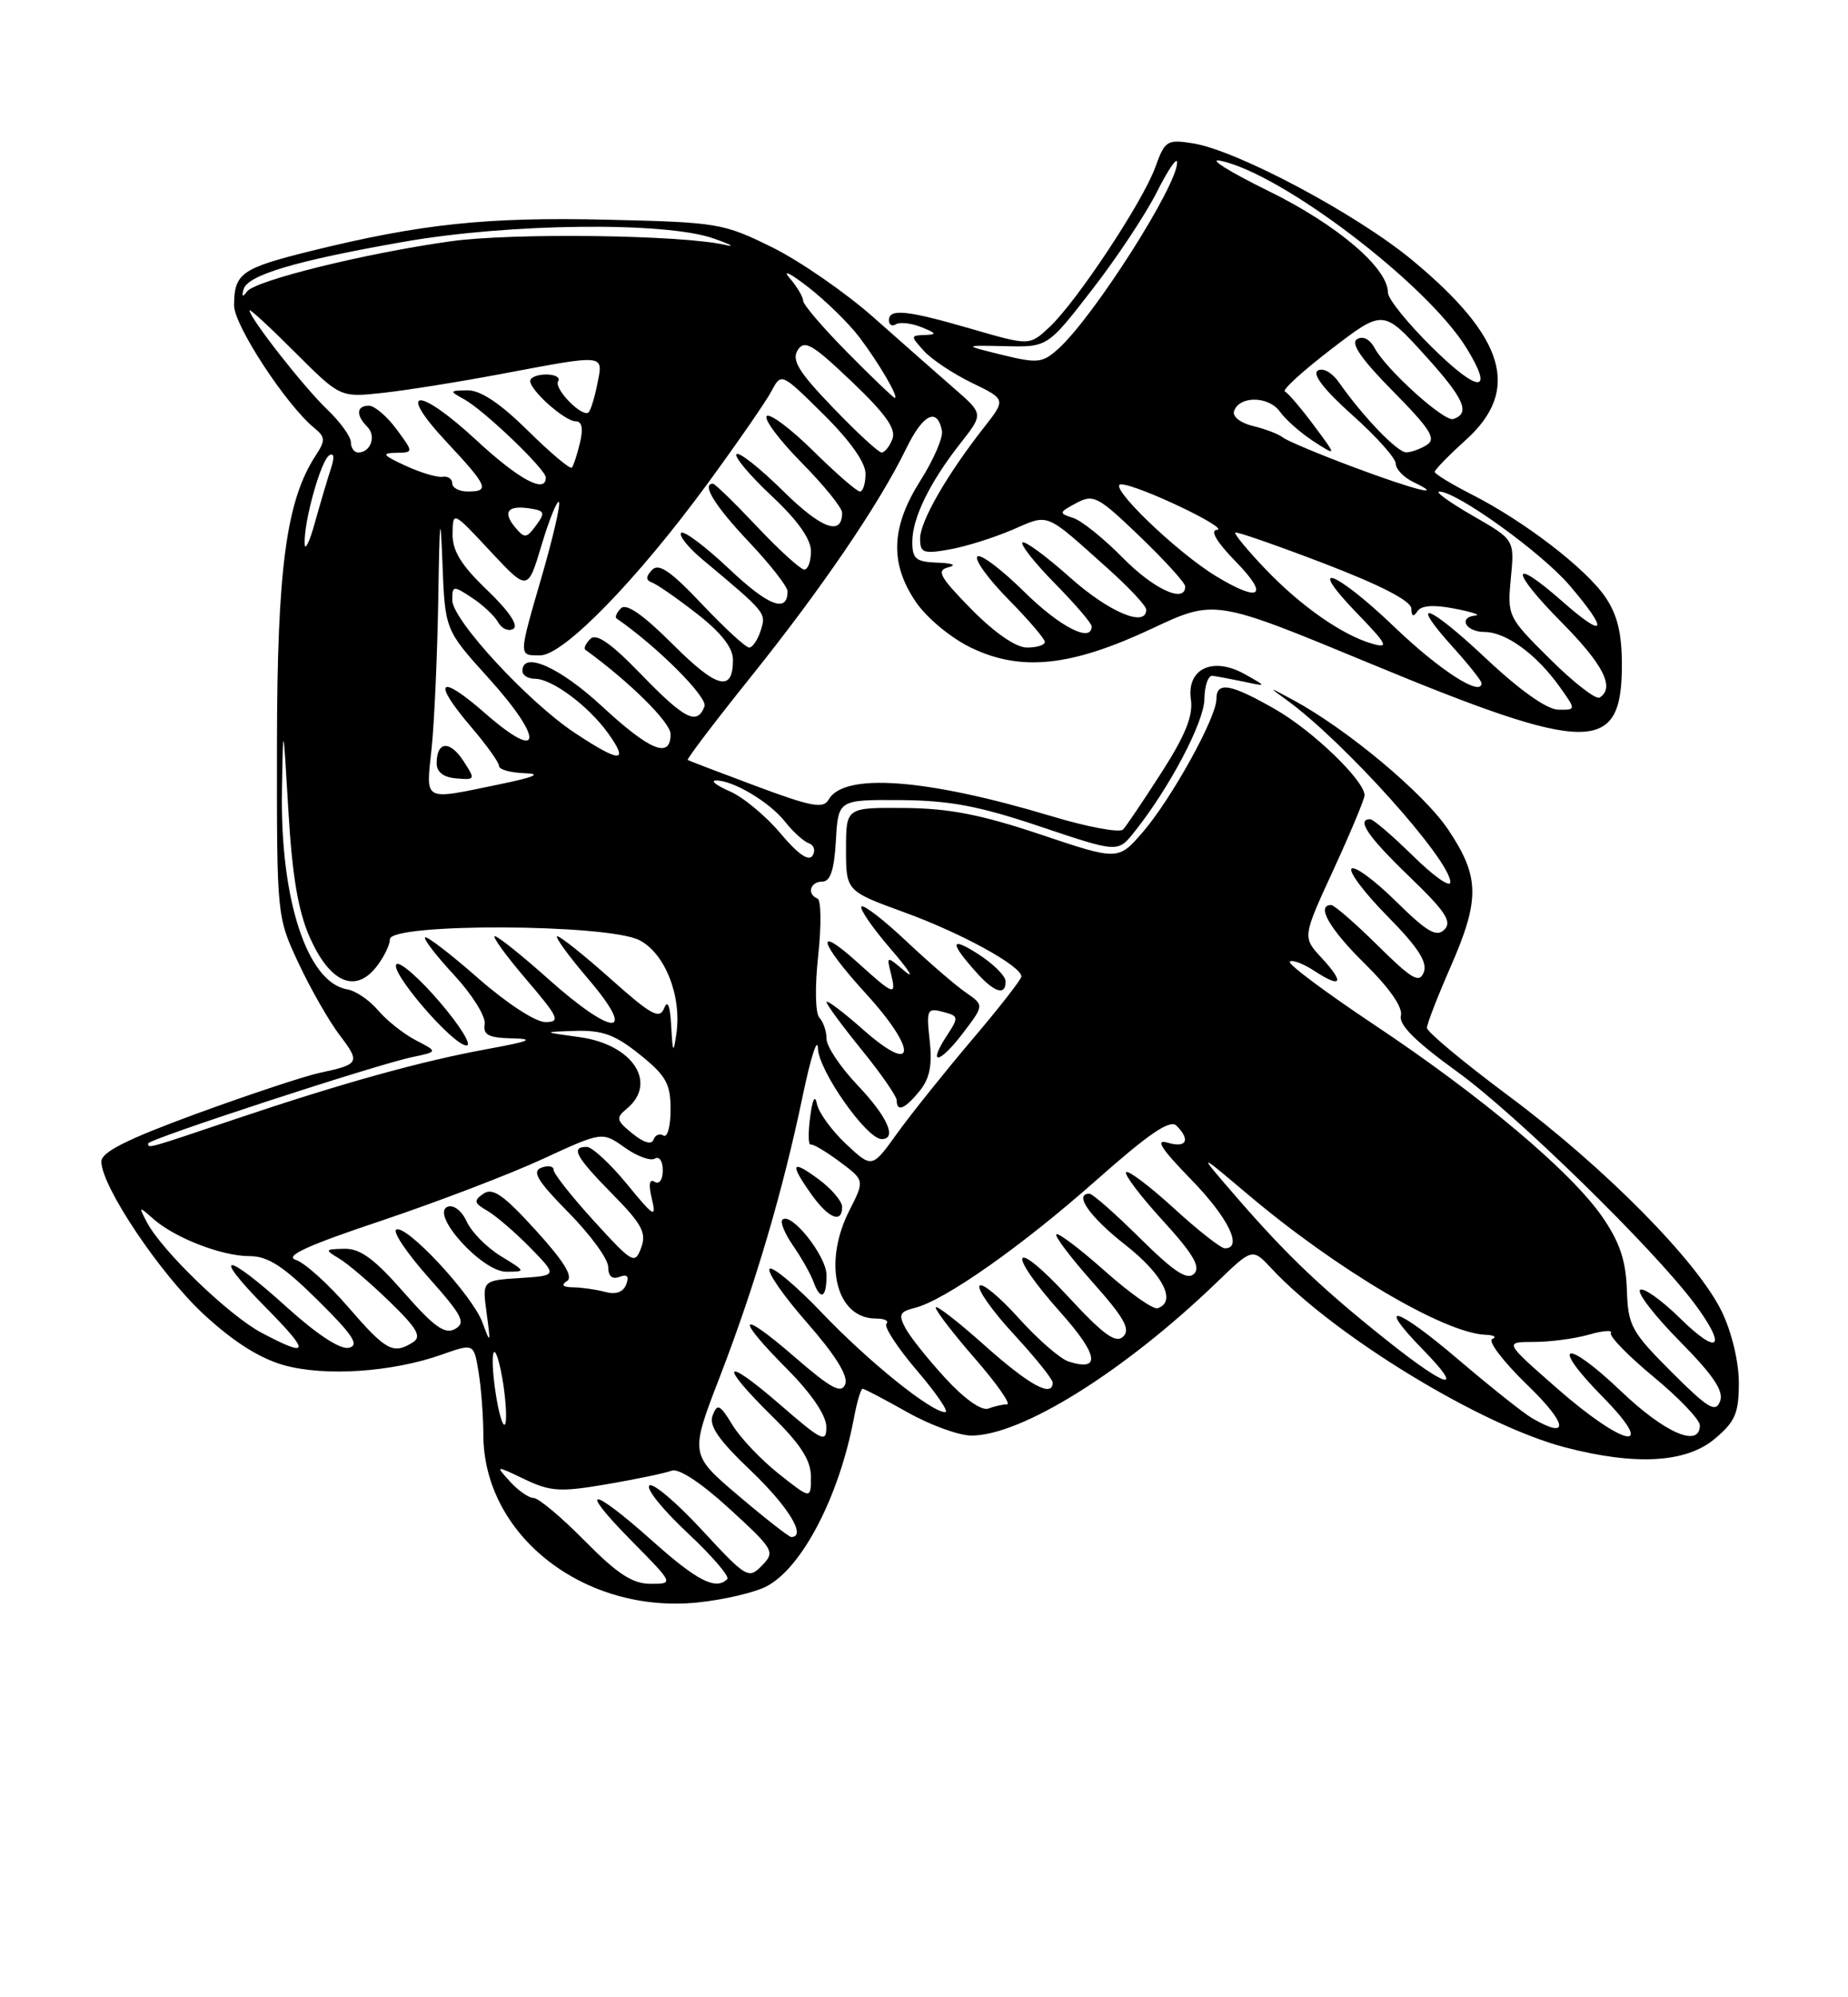 <?xml version="1.0" encoding="UTF-8" standalone="no"?>
<!DOCTYPE svg PUBLIC "-//W3C//DTD SVG 1.1//EN" "http://www.w3.org/Graphics/SVG/1.1/DTD/svg11.dtd" >
<svg xmlns="http://www.w3.org/2000/svg" xmlns:xlink="http://www.w3.org/1999/xlink" version="1.1" viewBox="0 0 237 256">
 <g >
 <path fill="currentColor"
d=" M 98.26 203.35 C 102.84 201.01 107.63 191.81 109.52 181.72 C 109.91 179.67 110.40 178.00 110.63 178.00 C 110.85 178.00 113.42 179.35 116.35 181.00 C 119.27 182.65 122.98 184.00 124.58 184.00 C 131.02 184.00 144.20 175.77 156.06 164.35 C 160.61 159.96 160.61 159.96 163.06 162.58 C 171.15 171.25 189.96 182.71 200.71 185.51 C 209.76 187.87 216.25 187.50 219.92 184.41 C 222.54 182.21 223.00 181.13 223.00 177.23 C 223.00 174.54 222.09 170.75 220.81 168.10 C 217.69 161.66 205.77 149.61 193.51 140.49 C 187.73 136.19 183.00 132.25 183.00 131.75 C 183.00 131.25 184.35 127.76 186.00 124.00 C 189.82 115.29 189.78 112.40 185.75 106.37 C 182.63 101.69 172.78 93.46 165.82 89.71 C 162.63 87.98 162.60 87.98 164.99 89.71 C 172.25 94.93 186.00 110.23 186.00 113.07 C 186.00 113.82 183.85 112.30 181.22 109.71 C 178.58 107.12 176.11 105.00 175.72 105.00 C 173.90 105.00 175.45 107.26 180.75 112.36 C 185.37 116.80 186.25 118.14 185.24 119.15 C 184.23 120.17 183.01 119.45 179.02 115.52 C 176.28 112.82 173.72 110.94 173.33 111.34 C 172.94 111.73 175.02 114.48 177.95 117.45 C 181.83 121.38 183.09 123.32 182.60 124.60 C 182.03 126.08 181.11 125.55 176.68 121.18 C 173.80 118.33 171.11 116.00 170.72 116.00 C 168.74 116.00 170.51 119.08 175.05 123.54 C 178.20 126.64 179.93 129.13 179.66 130.17 C 179.36 131.34 181.52 133.49 186.86 137.35 C 194.37 142.76 212.06 160.04 217.32 167.09 C 221.52 172.73 220.46 173.87 215.52 169.02 C 213.06 166.60 210.72 164.95 210.33 165.34 C 209.94 165.73 212.24 168.70 215.45 171.94 C 219.75 176.30 221.10 178.30 220.59 179.61 C 220.02 181.11 219.05 180.53 214.36 175.84 C 209.20 170.68 208.79 169.93 208.64 165.29 C 208.51 161.55 207.72 159.20 205.49 155.97 C 201.48 150.17 190.03 140.53 176.23 131.34 C 169.99 127.18 165.12 123.55 165.41 123.26 C 165.70 122.97 167.12 123.50 168.56 124.44 C 172.07 126.74 172.48 126.00 169.48 122.76 C 167.03 120.12 167.03 120.12 171.02 111.46 C 173.21 106.70 175.00 102.41 175.00 101.94 C 175.00 100.06 168.39 93.69 163.58 90.93 C 157.80 87.62 156.00 87.30 156.00 89.61 C 156.00 91.98 150.22 102.41 146.57 106.64 C 143.40 110.30 143.40 110.30 133.45 106.96 C 125.84 104.41 121.73 103.61 116.00 103.56 C 108.50 103.50 108.50 103.50 108.50 108.85 C 108.50 114.21 108.50 114.21 116.04 116.96 C 123.32 119.61 130.96 123.80 130.99 125.16 C 130.99 125.52 128.14 129.18 124.64 133.29 C 121.15 137.41 116.84 142.79 115.06 145.26 C 111.84 149.75 111.84 149.75 108.50 146.63 C 106.67 144.91 104.99 142.60 104.77 141.50 C 104.52 140.24 104.20 140.86 103.90 143.18 C 103.63 145.20 103.66 146.79 103.96 146.70 C 104.26 146.60 105.94 147.60 107.70 148.91 C 110.89 151.29 110.89 151.29 108.95 155.11 C 105.48 161.90 107.21 169.00 112.32 169.00 C 113.43 169.00 114.04 169.29 113.68 169.66 C 113.32 170.02 115.08 172.72 117.59 175.66 C 120.10 178.59 121.74 181.00 121.23 181.00 C 119.42 181.00 111.42 174.56 105.44 168.30 C 102.11 164.81 99.07 162.26 98.70 162.63 C 98.33 163.00 100.50 166.12 103.52 169.56 C 107.14 173.69 108.80 176.36 108.40 177.41 C 107.90 178.69 106.61 177.99 101.89 173.91 C 94.71 167.69 94.15 168.65 100.97 175.50 C 104.04 178.59 105.95 181.40 105.97 182.85 C 106.00 184.99 105.47 184.74 100.00 180.00 C 92.73 173.70 92.07 174.68 99.00 181.50 C 102.70 185.14 104.00 187.17 104.00 189.30 C 104.00 192.17 104.00 192.17 99.87 188.90 C 97.60 187.10 94.92 184.28 93.92 182.62 C 92.33 180.01 91.99 179.85 91.40 181.40 C 90.88 182.74 92.14 184.55 96.36 188.57 C 101.13 193.13 103.48 197.00 101.47 197.00 C 101.18 197.00 98.13 194.62 94.71 191.71 C 88.47 186.42 88.47 186.42 92.32 176.46 C 96.85 164.71 100.40 152.67 102.96 140.39 C 103.98 135.50 104.85 132.80 104.90 134.40 C 105.00 137.26 111.15 146.00 113.07 146.00 C 115.09 146.00 113.81 143.12 110.00 139.12 C 107.80 136.81 106.00 134.12 106.00 133.16 C 106.00 132.19 105.59 130.97 105.09 130.45 C 104.56 129.90 104.49 126.52 104.93 122.50 C 105.35 118.65 105.31 115.35 104.84 115.17 C 103.45 114.61 103.90 113.00 105.45 113.00 C 106.49 113.00 106.98 111.53 107.20 107.75 C 107.50 102.50 107.50 102.50 115.50 102.55 C 121.82 102.60 125.58 103.31 133.43 105.95 C 143.36 109.29 143.36 109.29 145.47 106.64 C 149.99 100.98 154.43 92.55 154.46 89.60 C 154.48 87.89 154.95 86.55 155.50 86.62 C 156.05 86.69 157.85 87.03 159.50 87.37 C 162.50 88.01 162.50 88.01 159.62 86.40 C 155.53 84.12 152.16 85.71 152.73 89.66 C 153.03 91.74 152.02 94.24 148.97 99.00 C 146.67 102.58 144.45 105.87 144.03 106.32 C 143.60 106.77 139.49 106.01 134.88 104.62 C 118.76 99.78 108.22 99.00 106.26 102.50 C 105.60 103.69 104.02 103.39 96.98 100.76 C 92.32 99.02 88.36 97.51 88.20 97.41 C 88.03 97.31 91.64 92.56 96.21 86.86 C 105.35 75.48 112.77 64.58 116.20 57.53 C 118.37 53.06 120.20 52.14 120.80 55.22 C 120.97 56.07 119.73 58.93 118.05 61.58 C 114.26 67.56 114.08 72.19 117.46 77.16 C 118.85 79.20 121.93 81.76 124.52 83.01 C 130.93 86.11 137.35 85.44 147.71 80.58 C 155.78 76.79 155.78 76.79 175.64 85.01 C 203.83 96.69 208.00 96.72 208.00 85.24 C 208.00 81.14 207.42 78.78 205.86 76.50 C 203.35 72.84 195.48 66.80 188.75 63.38 C 186.14 62.05 184.00 60.75 184.00 60.48 C 184.00 60.21 185.80 58.37 188.00 56.38 C 195.08 49.98 193.06 43.24 181.11 33.34 C 173.96 27.42 158.65 19.27 152.98 18.37 C 149.67 17.85 149.39 18.02 148.16 21.44 C 146.55 25.88 138.11 38.62 134.61 41.91 C 132.03 44.32 132.03 44.32 124.60 42.16 C 116.30 39.75 114.00 39.51 114.00 41.06 C 114.00 41.64 114.41 41.87 114.91 41.56 C 115.41 41.25 116.87 41.42 118.16 41.93 C 120.12 42.72 120.19 42.88 118.60 42.94 C 116.76 43.00 116.76 43.07 118.48 44.97 C 119.46 46.06 122.23 47.90 124.64 49.07 C 129.02 51.19 129.02 51.19 126.15 54.84 C 121.42 60.88 118.00 66.83 118.00 69.03 C 118.00 70.86 118.41 71.02 121.75 70.43 C 123.81 70.07 127.44 68.93 129.82 67.91 C 134.63 65.84 133.87 65.53 142.10 72.89 C 144.79 75.30 147.00 77.66 147.00 78.14 C 147.00 80.48 142.23 78.47 137.23 74.02 C 134.15 71.27 131.41 69.26 131.13 69.54 C 130.85 69.82 132.73 72.19 135.31 74.81 C 137.89 77.43 140.00 79.89 140.00 80.28 C 140.00 82.46 135.91 80.35 131.31 75.81 C 128.41 72.95 125.73 70.94 125.34 71.33 C 124.94 71.72 126.73 74.19 129.31 76.81 C 131.89 79.43 134.00 81.89 134.00 82.28 C 134.00 82.68 132.97 83.00 131.71 83.00 C 130.30 83.00 127.58 81.13 124.59 78.10 C 120.50 73.93 120.05 73.12 121.63 72.71 C 122.74 72.43 122.17 72.18 120.25 72.12 C 117.46 72.02 117.00 71.64 117.00 69.45 C 117.00 66.39 119.23 61.83 123.20 56.78 C 126.13 53.05 126.13 53.05 122.36 49.78 C 120.29 47.97 115.65 43.89 112.05 40.70 C 108.45 37.51 102.59 33.46 99.03 31.70 C 92.77 28.61 92.05 28.49 77.86 28.16 C 62.41 27.80 54.02 28.69 40.00 32.14 C 30.94 34.38 30.04 35.01 30.02 39.14 C 30.00 41.67 36.68 51.88 40.29 54.84 C 41.73 56.02 41.75 56.45 40.50 58.36 C 36.71 64.14 35.54 72.87 35.52 95.50 C 35.50 117.50 35.50 117.50 38.29 123.46 C 39.82 126.73 42.19 130.87 43.54 132.65 C 46.24 136.19 46.12 136.42 41.00 137.51 C 39.08 137.92 31.99 140.27 25.25 142.73 C 16.28 146.02 13.00 147.66 13.00 148.88 C 13.00 152.05 20.52 163.26 26.13 168.46 C 29.91 171.96 33.29 174.10 36.41 174.98 C 41.68 176.45 50.26 175.88 56.64 173.63 C 60.77 172.17 60.77 172.17 61.37 175.84 C 61.71 177.85 61.98 181.50 61.99 183.93 C 62.02 196.81 74.95 206.89 89.50 205.39 C 92.80 205.05 96.74 204.13 98.26 203.35 Z  M 106.00 163.45 C 106.00 160.98 101.43 155.24 100.33 156.34 C 100.03 156.64 100.66 158.15 101.73 159.69 C 102.80 161.24 103.96 163.29 104.31 164.25 C 105.22 166.77 106.00 166.40 106.00 163.45 Z  M 108.00 154.69 C 108.00 153.97 106.65 152.38 105.00 151.16 C 101.48 148.55 101.22 149.09 104.07 153.10 C 106.26 156.17 108.00 156.87 108.00 154.69 Z  M 117.95 139.82 C 119.24 138.22 119.58 136.50 119.23 133.38 C 118.79 129.41 118.90 129.16 120.91 129.69 C 122.96 130.22 122.99 130.37 121.45 132.71 C 118.89 136.62 120.44 136.42 123.47 132.45 C 126.22 128.84 126.22 128.84 123.86 127.21 C 122.56 126.32 119.13 123.36 116.24 120.64 C 113.35 117.91 110.75 115.91 110.48 116.19 C 110.20 116.47 111.88 118.90 114.20 121.60 C 116.53 124.29 117.36 125.60 116.06 124.50 C 113.69 122.50 113.69 122.50 114.25 124.75 C 114.99 127.72 114.70 127.63 110.00 123.38 C 104.36 118.28 105.03 120.77 111.08 127.39 C 117.72 134.67 117.49 137.96 110.75 132.02 C 108.14 129.71 106.00 128.10 106.00 128.43 C 106.00 128.76 108.03 131.51 110.50 134.55 C 112.97 137.59 115.00 140.51 115.00 141.04 C 115.00 142.59 116.05 142.15 117.95 139.82 Z  M 128.96 125.75 C 128.93 125.06 127.34 123.49 125.41 122.26 C 121.80 119.96 121.77 120.80 125.32 124.75 C 127.57 127.25 129.02 127.65 128.96 125.75 Z  M 75.00 197.50 C 72.01 194.47 69.06 192.00 68.44 192.00 C 67.82 192.00 66.45 191.05 65.41 189.90 C 63.51 187.80 63.51 187.80 67.28 189.60 C 70.62 191.19 71.84 191.26 77.87 190.23 C 81.61 189.59 85.33 188.81 86.14 188.50 C 87.03 188.16 89.93 190.06 93.55 193.38 C 99.28 198.63 99.43 198.90 97.72 200.66 C 95.99 202.43 95.73 202.27 89.98 196.06 C 86.71 192.53 83.69 189.98 83.27 190.41 C 82.84 190.84 85.06 193.57 88.19 196.49 C 91.31 199.41 93.60 202.07 93.27 202.40 C 91.81 203.86 89.42 202.64 83.66 197.50 C 75.70 190.40 73.99 190.40 81.00 197.50 C 86.43 203.00 86.43 203.00 83.43 203.00 C 81.12 203.00 79.18 201.74 75.00 197.50 Z  M 199.70 177.96 C 192.90 172.00 192.90 172.00 196.71 172.00 C 198.80 172.00 201.98 171.58 203.78 171.06 C 205.57 170.55 206.84 170.45 206.59 170.85 C 206.34 171.25 208.81 173.78 212.07 176.48 C 215.33 179.17 218.00 181.97 218.00 182.69 C 218.00 185.62 213.53 183.69 207.92 178.34 C 200.70 171.46 198.65 172.04 205.52 179.02 C 212.73 186.35 208.36 185.54 199.70 177.96 Z  M 63.55 178.45 C 63.16 175.90 63.07 173.59 63.35 173.32 C 63.62 173.04 64.16 174.90 64.55 177.45 C 64.93 180.01 65.02 182.32 64.74 182.59 C 64.47 182.87 63.93 181.01 63.55 178.45 Z  M 196.50 181.78 C 195.40 181.15 191.17 177.78 187.09 174.31 C 179.01 167.42 176.31 166.66 182.52 173.02 C 187.93 178.56 185.64 177.99 177.95 171.87 C 169.63 165.26 165.04 160.90 158.66 153.54 C 153.50 147.58 153.50 147.58 160.02 153.08 C 171.48 162.76 185.22 170.87 190.50 171.08 C 191.60 171.12 192.00 171.37 191.38 171.62 C 190.76 171.87 192.79 174.53 195.88 177.52 C 201.05 182.52 201.35 184.59 196.50 181.78 Z  M 121.28 176.69 C 119.05 174.27 116.73 171.37 116.13 170.25 C 115.20 168.51 115.37 168.12 117.31 167.64 C 121.17 166.67 131.07 159.71 140.63 151.24 C 147.37 145.28 150.05 143.45 150.88 144.28 C 152.71 146.11 152.16 147.18 149.75 146.46 C 148.10 145.96 148.90 147.22 152.75 151.17 C 157.52 156.07 159.45 160.00 157.08 160.00 C 156.57 160.00 153.63 157.69 150.55 154.87 C 147.46 152.05 144.70 149.96 144.42 150.24 C 144.15 150.52 146.25 153.30 149.11 156.43 C 153.04 160.73 154.01 162.39 153.14 163.26 C 152.26 164.14 150.58 163.03 146.21 158.71 C 143.04 155.57 140.12 153.00 139.72 153.00 C 137.66 153.00 139.73 155.96 144.32 159.56 C 149.15 163.34 150.94 166.85 148.46 167.68 C 147.89 167.87 144.84 165.71 141.67 162.89 C 138.50 160.07 135.71 157.96 135.47 158.20 C 135.23 158.44 137.34 161.22 140.15 164.38 C 144.16 168.88 145.01 170.38 144.05 171.31 C 143.09 172.24 141.52 171.09 136.91 166.11 C 129.74 158.37 128.94 160.29 136.02 168.23 C 140.87 173.67 141.22 175.84 137.04 174.51 C 135.97 174.17 133.08 171.66 130.62 168.92 C 128.16 166.19 125.91 164.34 125.62 164.81 C 125.32 165.29 127.31 168.09 130.04 171.04 C 132.77 174.00 135.00 176.77 135.00 177.21 C 135.00 179.19 132.01 177.56 126.25 172.42 C 122.81 169.35 120.00 167.18 120.00 167.59 C 120.00 168.01 122.28 170.97 125.07 174.17 C 127.86 177.38 129.69 180.00 129.15 180.00 C 128.61 180.00 127.53 180.24 126.75 180.54 C 125.91 180.87 123.69 179.31 121.28 176.69 Z  M 33.57 170.84 C 29.41 168.65 20.77 160.33 18.85 156.68 C 17.75 154.58 17.78 154.57 19.64 156.21 C 22.41 158.66 28.43 161.00 31.99 161.00 C 34.36 161.00 36.32 162.27 40.77 166.67 C 45.29 171.14 46.13 172.43 44.74 172.75 C 43.64 173.00 40.66 171.05 36.82 167.58 C 28.89 160.39 26.93 160.34 34.00 167.50 C 39.84 173.41 39.75 174.10 33.57 170.84 Z  M 44.69 167.57 C 42.11 164.58 39.07 161.84 37.93 161.48 C 36.43 161.00 39.42 159.63 48.88 156.47 C 56.04 154.07 65.35 150.51 69.56 148.57 C 77.23 145.03 77.23 145.03 80.11 147.08 C 81.69 148.20 83.44 148.85 83.99 148.50 C 84.55 148.16 85.00 148.83 85.00 150.00 C 85.00 151.21 84.55 151.84 83.96 151.48 C 83.28 151.05 83.15 151.81 83.60 153.67 C 84.21 156.20 83.87 156.00 80.39 151.75 C 78.25 149.14 75.94 147.01 75.25 147.00 C 73.14 147.00 73.82 148.25 78.53 153.04 C 82.33 156.89 82.93 158.01 82.23 159.92 C 81.42 162.10 81.15 161.94 76.19 156.52 C 73.34 153.39 71.00 150.44 71.00 149.95 C 71.00 149.46 70.29 149.34 69.42 149.67 C 68.18 150.14 68.94 151.39 72.92 155.42 C 75.71 158.25 78.00 161.38 78.00 162.39 C 78.00 163.57 78.51 164.02 79.45 163.66 C 80.44 163.28 80.71 163.58 80.31 164.63 C 79.93 165.62 78.98 165.96 77.61 165.59 C 76.45 165.28 74.60 165.01 73.50 165.00 C 72.18 164.98 71.91 164.71 72.71 164.20 C 73.56 163.66 72.34 161.68 68.71 157.69 C 64.59 153.16 63.19 152.18 62.00 153.00 C 60.71 153.89 60.78 154.20 62.50 155.19 C 63.60 155.83 66.08 157.96 68.00 159.92 C 71.50 163.50 71.50 163.50 66.67 163.81 C 61.84 164.12 61.84 164.12 62.41 168.31 C 62.94 172.25 62.91 172.32 61.87 169.50 C 60.58 166.00 52.06 156.84 50.81 157.61 C 50.35 157.90 52.23 160.68 54.99 163.78 C 59.30 168.62 59.78 169.54 58.36 170.34 C 57.06 171.07 55.67 170.08 51.77 165.63 C 48.02 161.35 46.19 160.01 44.17 160.06 C 41.65 160.11 41.61 160.18 43.50 161.31 C 44.59 161.96 47.50 164.44 49.95 166.82 C 53.52 170.28 54.11 171.32 52.95 172.05 C 50.43 173.64 49.50 173.13 44.69 167.57 Z  M 64.23 161.00 C 62.43 159.90 60.46 157.91 59.86 156.58 C 59.22 155.19 58.18 154.38 57.41 154.67 C 55.10 155.56 61.81 163.00 64.92 163.00 C 67.47 162.99 67.46 162.97 64.23 161.00 Z  M 19.00 146.56 C 19.00 146.01 48.23 136.46 52.84 135.50 C 56.17 134.80 56.17 134.80 53.34 133.34 C 51.78 132.53 49.60 130.81 48.50 129.51 C 47.40 128.21 45.62 126.99 44.54 126.81 C 39.40 125.96 35.90 115.27 36.16 101.20 C 36.31 92.50 36.31 92.50 36.99 104.00 C 37.48 112.31 38.24 116.79 39.73 120.15 C 42.28 125.88 45.49 127.35 48.19 124.02 C 49.18 122.79 50.00 121.15 50.00 120.39 C 50.00 118.29 77.93 118.40 82.01 120.51 C 85.30 122.21 87.45 127.67 86.74 132.52 C 86.36 135.11 86.27 134.98 86.08 131.50 C 85.94 128.87 85.62 128.10 85.17 129.23 C 84.59 130.69 83.52 130.11 78.33 125.48 C 74.95 122.47 71.86 120.00 71.47 120.00 C 71.08 120.00 72.87 122.47 75.46 125.50 C 81.83 132.97 78.71 132.96 70.34 125.50 C 66.95 122.47 63.86 120.00 63.47 120.00 C 63.08 120.00 64.87 122.47 67.46 125.50 C 71.67 130.43 71.93 131.00 69.94 131.00 C 68.67 131.00 64.98 128.59 61.32 125.38 C 57.79 122.28 54.73 119.93 54.51 120.15 C 54.30 120.37 55.99 122.56 58.28 125.02 C 60.56 127.49 62.31 130.29 62.16 131.25 C 61.93 132.65 62.64 133.02 65.69 133.09 C 68.67 133.16 67.97 133.46 62.50 134.46 C 53.97 136.02 43.89 138.82 30.05 143.48 C 18.81 147.27 19.00 147.22 19.00 146.56 Z  M 56.46 128.51 C 53.89 125.49 51.37 123.27 50.88 123.57 C 49.74 124.28 58.07 134.00 59.83 134.00 C 60.56 134.00 59.04 131.53 56.46 128.51 Z  M 81.12 145.30 C 79.02 143.60 78.95 143.29 80.40 142.09 C 84.37 138.79 81.14 133.88 74.37 132.94 C 69.50 132.27 69.50 132.27 73.81 132.13 C 77.27 132.03 78.90 132.63 82.06 135.17 C 85.43 137.88 86.00 138.90 86.00 142.23 C 86.00 144.37 85.59 145.86 85.09 145.55 C 84.58 145.24 84.01 145.48 83.81 146.08 C 83.58 146.76 82.55 146.46 81.12 145.30 Z  M 100.09 106.81 C 98.22 104.59 95.31 102.17 93.60 101.43 C 91.90 100.69 91.08 100.06 91.80 100.04 C 93.94 99.97 98.70 102.80 100.68 105.32 C 101.70 106.62 103.08 107.86 103.74 108.09 C 104.40 108.32 104.61 109.03 104.21 109.67 C 103.72 110.45 102.33 109.48 100.09 106.81 Z  M 55.36 95.85 C 55.71 92.47 56.09 83.81 56.21 76.60 C 56.37 66.30 56.48 65.34 56.74 72.12 C 57.07 80.74 57.07 80.74 62.61 86.86 C 69.82 94.82 69.58 97.87 62.25 91.45 C 56.26 86.20 55.30 87.20 60.50 93.27 C 62.42 95.52 64.00 97.73 64.00 98.18 C 64.00 98.63 65.46 99.04 67.25 99.10 C 69.55 99.17 68.60 99.59 64.00 100.54 C 54.10 102.58 54.62 102.86 55.36 95.85 Z  M 59.41 97.50 C 57.67 94.85 56.00 95.01 56.00 97.84 C 56.00 98.96 56.88 99.64 58.52 99.77 C 60.97 99.98 60.99 99.92 59.41 97.50 Z  M 73.72 93.94 C 67.72 89.97 58.00 79.44 58.00 76.92 C 58.00 75.05 58.12 75.03 60.52 76.61 C 61.91 77.52 63.43 78.94 63.89 79.77 C 64.36 80.60 65.23 80.97 65.84 80.60 C 66.53 80.17 65.25 78.29 62.47 75.63 C 59.13 72.43 58.01 70.60 58.04 68.42 C 58.08 65.50 58.08 65.50 62.88 70.65 C 67.68 75.79 67.68 75.79 69.46 69.85 C 70.44 66.58 71.44 64.11 71.68 64.34 C 71.92 64.58 70.96 68.75 69.56 73.60 C 66.46 84.29 66.46 84.00 69.28 84.00 C 72.27 84.00 81.68 74.35 90.73 62.00 C 94.56 56.77 98.26 51.43 98.94 50.13 C 100.20 47.76 100.20 47.76 105.60 53.10 C 109.00 56.46 111.00 59.28 111.00 60.72 C 111.00 61.97 110.68 63.00 110.28 63.00 C 109.89 63.00 107.20 60.66 104.31 57.81 C 101.41 54.95 98.73 52.94 98.33 53.33 C 97.94 53.73 99.95 56.41 102.81 59.31 C 105.66 62.20 108.00 65.08 108.00 65.72 C 108.00 68.76 105.34 67.78 100.43 62.93 C 97.47 60.01 94.78 57.88 94.46 58.21 C 94.13 58.53 96.15 60.93 98.93 63.54 C 102.26 66.64 104.00 69.09 104.00 70.64 C 104.00 71.94 103.62 73.00 103.15 73.00 C 102.67 73.00 99.95 70.53 97.09 67.50 C 94.23 64.47 91.69 62.00 91.44 62.00 C 89.93 62.00 91.66 64.82 96.00 69.41 C 98.75 72.31 101.00 75.19 101.00 75.79 C 101.00 78.62 98.54 77.68 93.49 72.90 C 90.46 70.04 87.70 67.97 87.36 68.30 C 87.03 68.64 88.25 70.17 90.09 71.71 C 98.30 78.57 98.28 78.55 97.56 80.81 C 97.18 82.01 96.51 83.00 96.08 83.00 C 95.64 83.00 92.92 80.49 90.02 77.43 C 86.00 73.18 84.48 72.14 83.62 73.05 C 82.79 73.94 82.80 74.36 83.65 74.68 C 84.28 74.91 86.87 76.71 89.40 78.68 C 92.50 81.10 94.00 83.02 94.00 84.57 C 94.00 88.78 91.95 88.25 86.27 82.57 C 82.49 78.80 80.32 77.28 79.64 77.96 C 79.09 78.51 78.83 79.10 79.07 79.27 C 84.25 82.83 90.79 89.37 90.35 90.54 C 89.40 93.01 87.82 92.21 82.20 86.41 C 78.34 82.42 76.47 81.13 75.71 81.89 C 75.12 82.48 74.83 83.11 75.07 83.28 C 80.77 87.42 86.00 92.60 86.00 94.09 C 86.00 97.31 83.38 96.24 77.17 90.50 C 71.78 85.51 67.00 83.39 67.00 86.00 C 67.00 86.55 67.72 87.00 68.60 87.00 C 70.81 87.00 75.51 90.51 78.03 94.04 C 80.71 97.81 79.53 97.78 73.72 93.94 Z  M 190.61 84.43 C 183.12 77.39 180.50 76.49 186.36 82.98 C 188.36 85.19 190.00 87.26 190.00 87.57 C 190.00 89.38 184.61 85.90 178.85 80.38 C 171.24 73.09 167.30 71.64 174.04 78.61 C 177.91 82.61 178.17 83.13 176.00 82.51 C 172.17 81.43 166.77 77.65 162.22 72.87 C 159.96 70.50 158.25 68.42 158.41 68.26 C 158.57 68.10 163.71 69.89 169.83 72.23 C 177.08 75.01 180.97 77.02 181.00 78.00 C 181.02 79.01 181.27 79.13 181.77 78.36 C 182.26 77.60 183.82 77.48 186.50 78.00 C 188.70 78.42 189.94 78.82 189.25 78.89 C 186.96 79.10 187.96 81.00 190.37 81.00 C 193.13 81.00 197.05 83.86 200.03 88.04 C 202.14 91.00 202.14 91.00 199.82 90.96 C 198.38 90.93 194.89 88.46 190.61 84.43 Z  M 198.79 84.48 C 193.36 79.10 193.30 78.97 193.76 74.10 C 194.24 69.18 194.24 69.18 188.87 66.10 C 185.92 64.40 183.99 63.01 184.59 63.01 C 186.81 62.99 197.68 70.81 201.28 75.02 C 206.40 81.00 205.94 82.00 200.35 77.07 C 193.64 71.17 193.61 73.04 200.31 79.81 C 205.65 85.20 207.14 88.17 205.14 89.41 C 204.67 89.70 201.81 87.48 198.79 84.48 Z  M 144.00 71.50 C 141.57 69.03 138.70 66.72 137.62 66.38 C 135.76 65.79 135.78 65.69 138.03 64.48 C 140.24 63.30 140.81 63.60 146.20 68.78 C 149.39 71.84 152.00 74.72 152.00 75.17 C 152.00 77.39 147.96 75.53 144.00 71.50 Z  M 156.00 73.88 C 150.83 70.76 141.77 61.98 143.81 62.08 C 146.08 62.18 157.90 67.83 156.05 67.92 C 155.14 67.97 156.07 69.52 158.50 72.00 C 162.80 76.40 161.63 77.28 156.00 73.88 Z  M 39.07 69.69 C 38.96 66.85 41.14 59.03 42.23 58.36 C 42.85 57.98 42.92 58.63 42.42 60.12 C 41.99 61.43 41.07 64.53 40.38 67.00 C 39.70 69.47 39.10 70.69 39.07 69.69 Z  M 66.05 67.57 C 64.42 65.60 65.12 64.73 67.97 65.17 C 69.86 65.46 69.95 65.71 68.75 67.34 C 67.51 69.02 67.28 69.04 66.05 67.57 Z  M 58.00 61.96 C 58.00 61.38 57.44 61.00 56.75 61.11 C 56.06 61.22 53.92 60.58 52.00 59.69 C 49.09 58.35 48.88 58.07 50.78 58.04 C 53.06 58.00 53.06 58.00 50.84 55.00 C 49.62 53.35 48.03 52.00 47.31 52.00 C 45.71 52.00 45.62 53.22 47.11 54.71 C 48.29 55.89 47.53 58.00 45.94 58.00 C 45.42 58.00 45.00 57.41 45.00 56.69 C 45.00 55.96 43.61 54.05 41.92 52.44 C 38.97 49.63 32.00 40.73 32.00 39.78 C 32.00 39.53 34.62 41.94 37.81 45.13 C 43.63 50.95 43.63 50.95 49.06 50.36 C 52.05 50.04 59.00 48.93 64.50 47.89 C 77.74 45.40 77.38 45.36 76.61 49.18 C 76.27 50.92 75.76 52.57 75.50 52.84 C 74.72 53.61 70.99 49.82 71.58 48.87 C 71.88 48.39 71.19 48.00 70.06 48.00 C 68.93 48.00 68.00 48.37 68.00 48.83 C 68.00 50.06 72.45 54.00 73.83 54.00 C 74.64 54.00 74.82 54.91 74.38 56.75 C 74.02 58.26 73.55 59.70 73.33 59.94 C 73.12 60.18 70.59 58.05 67.69 55.19 C 64.17 51.71 61.63 50.01 59.97 50.03 C 57.63 50.06 57.60 50.12 59.50 51.16 C 62.06 52.56 70.00 60.16 70.00 61.21 C 70.00 63.33 66.54 61.47 61.08 56.41 C 53.58 49.47 50.73 49.66 57.29 56.67 C 62.56 62.31 62.86 63.00 60.00 63.00 C 58.90 63.00 58.00 62.53 58.00 61.96 Z  M 173.52 59.85 C 169.14 58.21 165.09 56.51 164.52 56.07 C 163.96 55.63 162.23 54.97 160.68 54.60 C 159.11 54.23 158.04 53.39 158.26 52.71 C 158.92 50.70 162.70 50.74 164.15 52.77 C 164.89 53.81 166.84 55.52 168.48 56.58 C 171.46 58.50 171.46 58.50 168.48 54.50 C 166.84 52.30 165.18 50.36 164.78 50.18 C 164.39 50.00 167.07 47.56 170.73 44.75 C 177.39 39.65 177.39 39.65 182.72 45.51 C 187.78 51.09 188.62 52.96 186.38 53.71 C 185.22 54.09 177.81 47.41 176.29 44.61 C 175.67 43.46 174.78 43.02 174.03 43.48 C 173.18 44.01 174.61 46.06 178.65 50.15 C 183.42 54.98 184.22 56.24 183.00 57.02 C 182.18 57.54 180.98 57.98 180.35 57.98 C 179.22 58.00 174.80 53.41 171.74 49.04 C 170.84 47.75 169.66 47.09 169.00 47.50 C 168.26 47.96 169.84 49.99 173.42 53.19 C 176.49 55.92 179.00 58.73 179.00 59.43 C 179.00 60.12 180.01 61.18 181.25 61.78 C 185.51 63.83 181.48 62.83 173.52 59.85 Z  M 106.82 52.24 C 102.42 47.67 101.50 46.16 102.30 44.88 C 103.17 43.51 104.18 44.10 109.22 48.90 C 113.56 53.03 114.95 54.98 114.45 56.26 C 114.09 57.22 113.46 58.00 113.07 58.00 C 112.67 58.00 109.86 55.41 106.82 52.24 Z  M 108.72 45.22 C 105.57 42.04 103.00 39.04 103.00 38.55 C 103.00 38.06 102.21 36.74 101.25 35.62 C 100.29 34.50 101.35 35.02 103.61 36.77 C 105.87 38.52 108.84 41.42 110.21 43.22 C 112.73 46.55 115.33 51.00 114.75 51.00 C 114.58 51.00 111.86 48.40 108.72 45.22 Z  M 183.72 44.58 C 180.57 41.49 178.00 38.31 178.00 37.51 C 178.00 34.33 171.46 28.78 162.60 24.44 C 157.60 21.98 154.85 20.26 156.50 20.60 C 164.39 22.24 182.97 36.36 188.06 44.59 C 191.68 50.45 189.67 50.45 183.72 44.58 Z  M 128.50 45.48 C 123.50 44.25 123.50 44.25 128.93 44.37 C 134.35 44.50 134.35 44.50 140.08 37.10 C 143.24 33.03 146.96 27.41 148.37 24.60 C 149.78 21.80 150.94 20.08 150.96 20.80 C 151.05 23.69 140.26 40.62 135.74 44.69 C 133.69 46.54 133.08 46.60 128.50 45.48 Z  M 31.23 37.10 C 31.72 35.26 37.90 33.42 51.85 30.98 C 65.42 28.61 85.35 28.40 91.50 30.56 C 93.70 31.33 94.38 31.71 93.00 31.39 C 87.46 30.10 65.65 29.82 57.78 30.93 C 46.85 32.46 32.71 35.95 31.67 37.37 C 31.12 38.13 30.97 38.05 31.23 37.10 Z "/>
</g>
</svg>